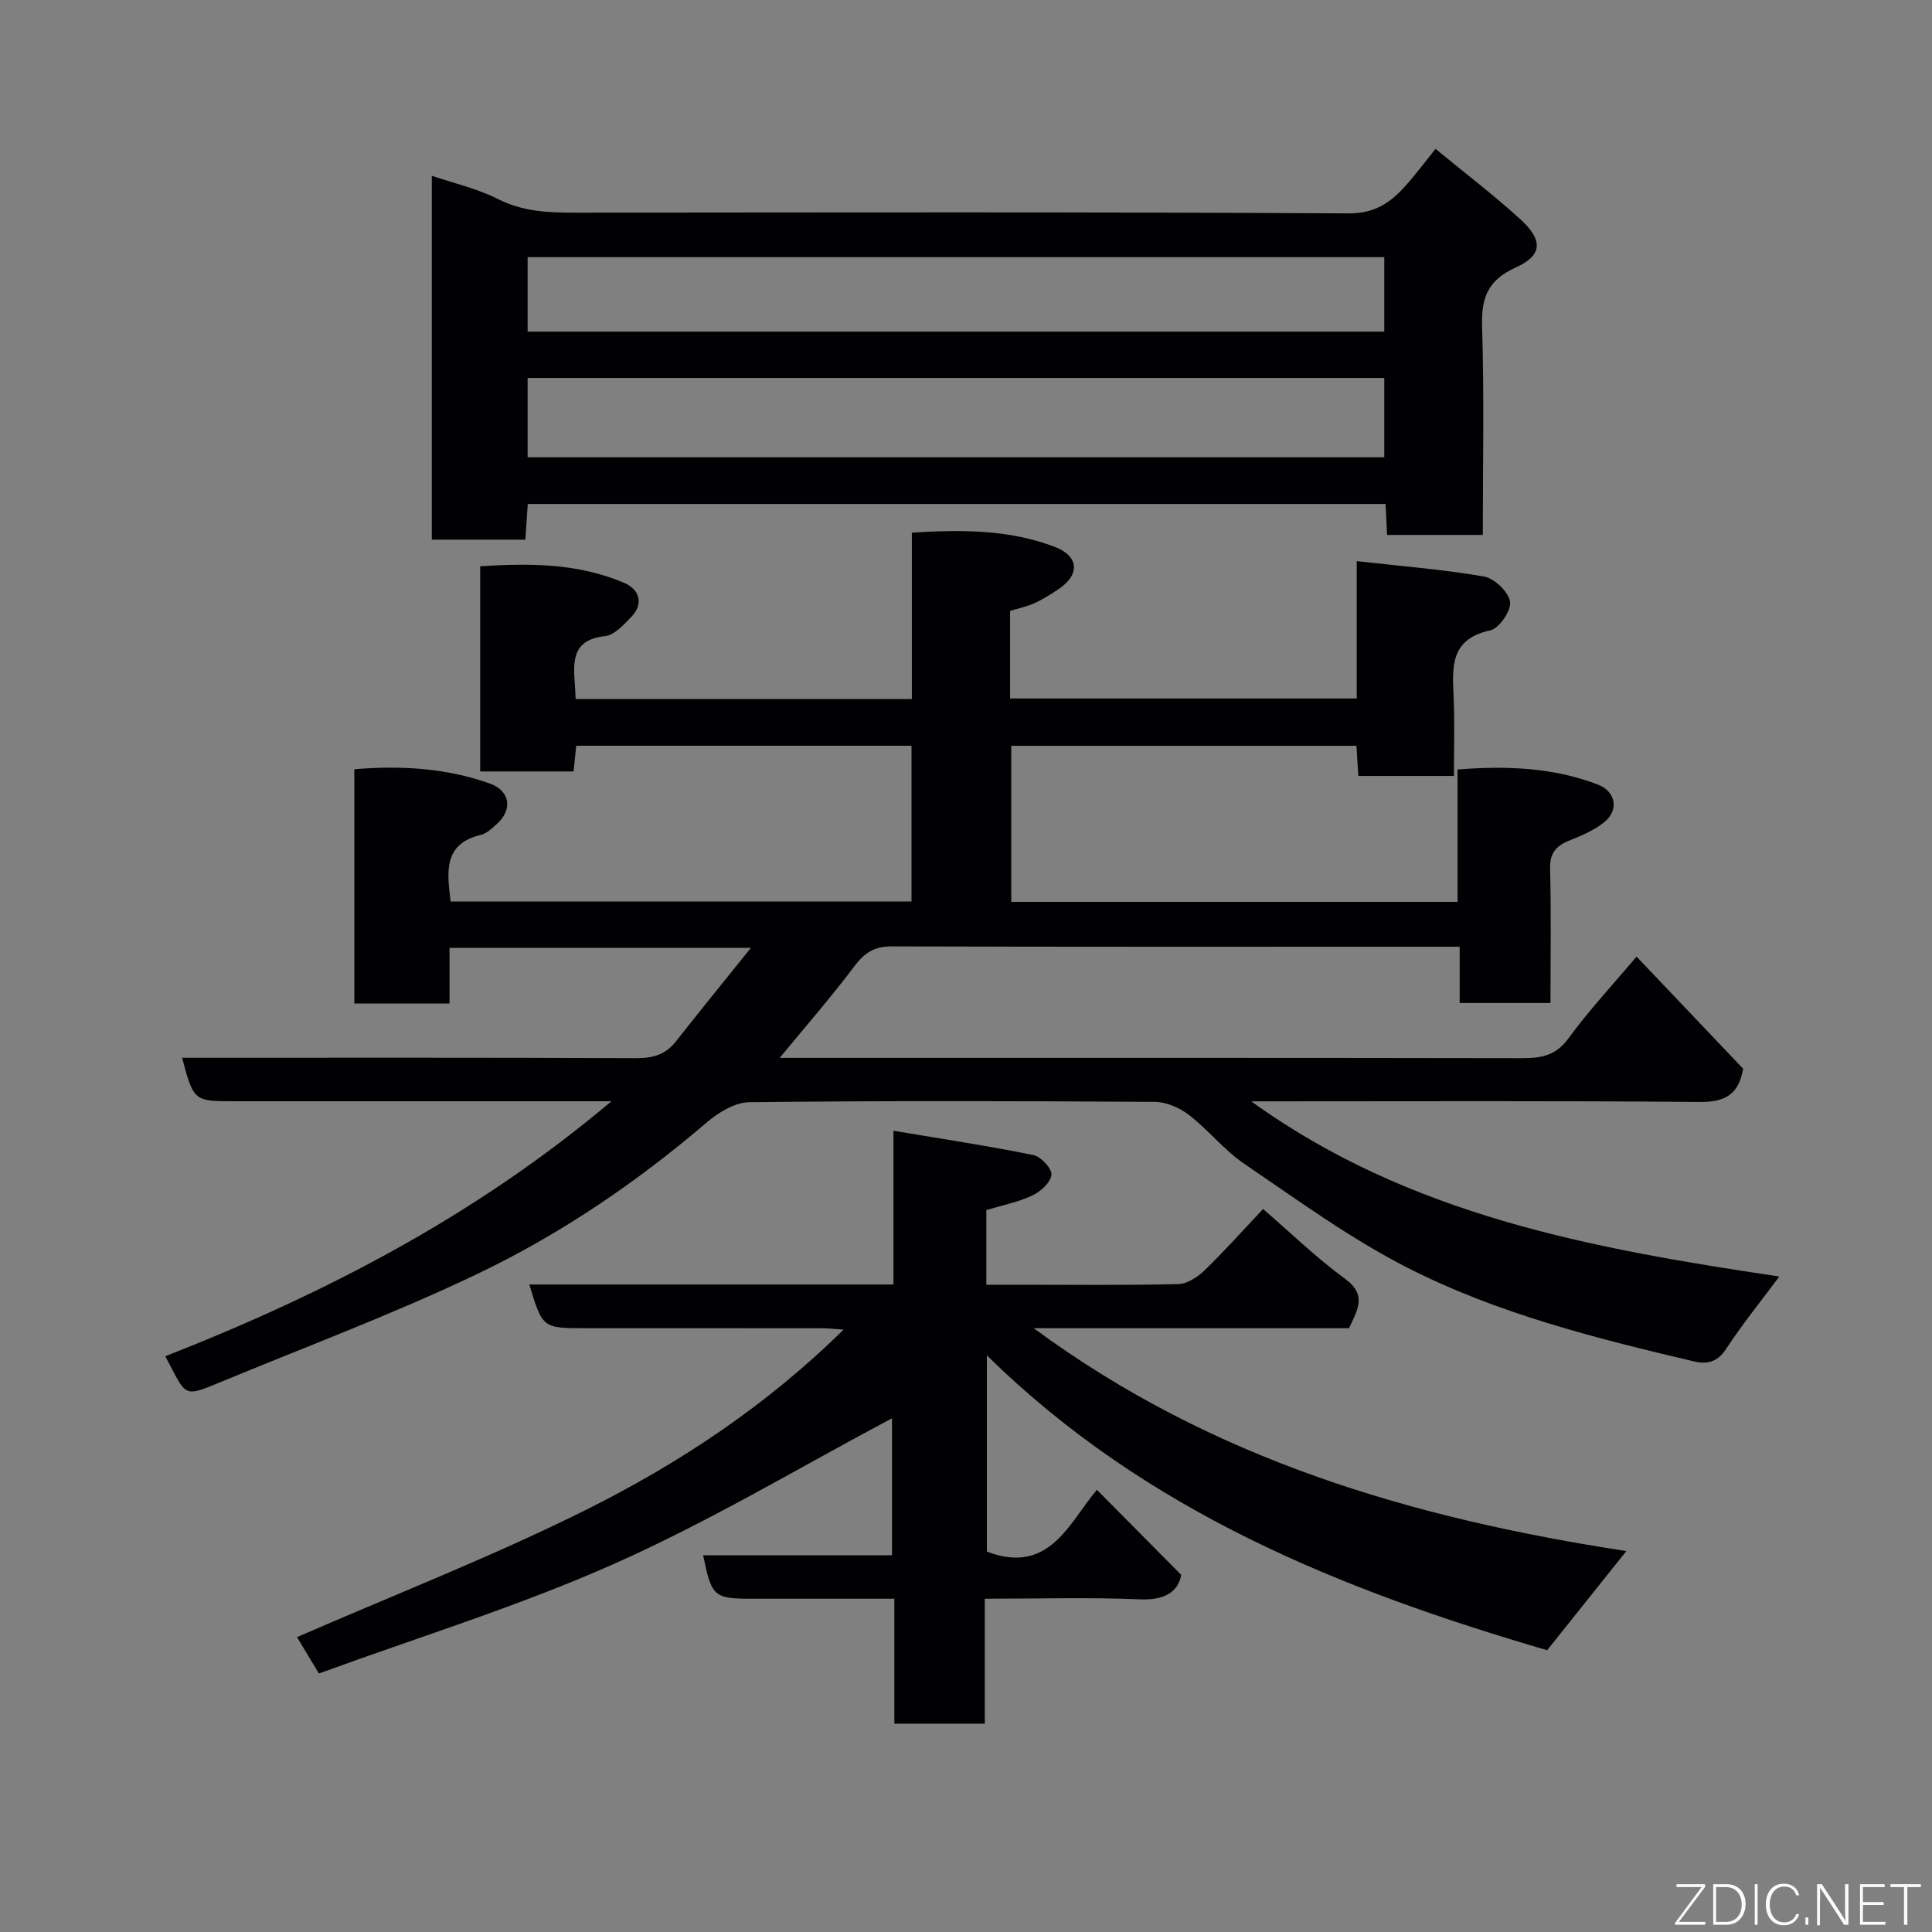<svg enable-background="new 0 0 400 400" viewBox="0 0 400 400" xmlns="http://www.w3.org/2000/svg"><rect x="0" y="0" width="400" height="400" fill="#808080" stroke="none"/><path d="m34.22 280.8c33.23-13.04 64.21-29.06 92.38-52.8-2.83 0-4.4 0-5.97 0-24 0-48 0-72 0-8.52 0-8.52 0-10.93-9 31.38 0 62.7-.06 94.03.08 3.45.01 6.05-.72 8.2-3.45 4.92-6.26 9.95-12.44 15.53-19.38-21.41 0-41.62 0-62.39 0v11.51c-6.81 0-13.08 0-19.71 0 0-16.07 0-32.12 0-48.5 9.59-.78 19.01-.29 28.11 2.99 4.18 1.51 4.72 5.41 1.32 8.42-.97.86-2.04 1.9-3.22 2.18-7.84 1.87-7.02 7.66-6.27 13.8h95.42c0-10.64 0-21.24 0-32.25-22.93 0-45.98 0-69.42 0-.16 1.59-.35 3.32-.55 5.32-6.36 0-12.64 0-19.33 0 0-13.93 0-27.99 0-42.48 10.07-.64 20.16-.69 29.8 3.43 3.33 1.42 4 4.45 1.49 7.05-1.57 1.63-3.51 3.78-5.47 3.99-6.66.71-6.63 5.02-6.23 9.86.08.96.1 1.93.17 3.16h69.61c0-11.29 0-22.68 0-34.45 10.4-.65 20.21-.64 29.58 2.94 5.06 1.93 5.25 5.76.81 8.74-1.62 1.09-3.3 2.15-5.07 2.95-1.57.71-3.32 1.06-4.98 1.57v18.13h71.77c0-8.94 0-18 0-28.43 9.26 1.04 17.89 1.71 26.38 3.19 2.14.38 5.05 3.19 5.36 5.22.28 1.8-2.25 5.52-4.07 5.91-8.7 1.87-7.82 8.07-7.59 14.36.19 5.14.04 10.3.04 15.79-6.65 0-13.04 0-19.79 0-.12-1.95-.25-3.89-.39-6.24-23.68 0-47.4 0-71.47 0v32.31h92.4c0-8.92 0-17.99 0-27.41 10.25-.79 19.83-.41 29.04 3.12 3.71 1.42 4.43 5.24 1.38 7.75-2.08 1.71-4.72 2.83-7.26 3.84-2.79 1.11-4.08 2.61-4 5.85.24 9.14.08 18.29.08 27.79-6.32 0-12.37 0-18.8 0 0-3.64 0-7.25 0-11.65-1.94 0-3.52 0-5.1 0-37.5 0-75 .05-112.5-.07-3.58-.01-5.62 1.31-7.71 4.1-4.74 6.31-9.95 12.27-15.47 18.98h5.15c49.5 0 99-.03 148.5.06 3.97.01 7-.48 9.63-4.07 4.25-5.82 9.2-11.12 14.12-16.96 7.38 7.76 14.8 15.57 22.07 23.22-.94 5.38-3.77 6.92-8.96 6.88-29.33-.26-58.66-.13-88-.13-1.62 0-3.24 0-4.87 0 32.69 23.66 70.82 30.53 109.32 36.27-3.77 5.06-7.67 9.88-11.05 15.03-1.8 2.75-3.95 3.17-6.64 2.54-20.3-4.78-40.61-9.88-59.24-19.36-11.85-6.04-22.75-14.01-33.81-21.52-4.2-2.85-7.46-7.03-11.5-10.15-1.92-1.48-4.65-2.68-7.02-2.7-28-.18-56-.25-83.99.07-2.99.03-6.43 2.14-8.86 4.22-14.61 12.51-30.48 23.25-47.75 31.48-17.32 8.25-35.37 14.99-53.11 22.35-7.72 3.19-6.81 2.72-11.2-5.45z" fill="#010103"/><path d="m203.89 356.87c-6.54 0-12.36 0-18.72 0 0-8.5 0-16.89 0-25.87-10.14 0-19.75 0-29.35 0-8.04 0-8.48-.38-10.24-8.99h39.1c0-9.95 0-19.55 0-28.37-18.79 9.97-37.53 21.23-57.36 30.06-19.84 8.84-40.76 15.27-61.29 22.78-1.95-3.23-3.42-5.67-4.54-7.53 20-8.72 40.2-16.59 59.53-26.2 19.46-9.67 37.63-21.69 53.63-37.47-1.65-.11-3.03-.27-4.4-.28-16.33-.02-32.66-.01-48.99-.01-8.93 0-8.93 0-11.67-9.05h75.39c0-10.42 0-20.49 0-31.83 10.14 1.7 19.6 3.13 28.97 5.03 1.56.32 3.87 2.82 3.74 4.09-.17 1.59-2.26 3.48-3.97 4.29-2.9 1.37-6.16 2-9.51 3.01v15.46h6.22c11.16 0 22.33.13 33.49-.13 1.85-.04 3.99-1.43 5.42-2.8 4.15-4.01 8-8.34 12.17-12.75 5.55 4.79 10.95 10.05 16.97 14.45 4.64 3.39 2.55 6.49.82 10.23-21.33 0-42.78 0-65.28 0 37.01 27.3 78.65 39.39 122.7 46.14-5.54 6.93-10.9 13.65-16.4 20.53-42.28-12.37-82.94-28.53-116-61.05v40.63c12.96 4.95 17.04-6.02 22.78-12.79 5.64 5.69 11.22 11.31 17.46 17.61-.63 3.41-3.26 5.3-8.55 5.07-10.45-.45-20.93-.13-32.12-.13z" fill="#010103"/><path d="m307 110.75c-7.03 0-13.3 0-19.82 0-.11-2.18-.21-4.13-.32-6.41-59.12 0-118.15 0-177.59 0-.16 2.34-.32 4.74-.5 7.39-6.43 0-12.7 0-19.37 0 0-24.95 0-50 0-75.34 4.52 1.54 9.36 2.63 13.65 4.8 5.12 2.6 10.33 2.84 15.8 2.84 53.46-.05 106.92-.16 160.38.15 5.91.03 9.17-2.67 12.43-6.46 1.81-2.11 3.5-4.34 5.55-6.9 6.04 4.98 11.99 9.5 17.49 14.51 4.84 4.4 4.7 7.53-.92 10.07-5.75 2.6-7.11 6.25-6.93 12.18.45 14.27.15 28.57.15 43.17zm-197.76-16.08h177.36c0-5.73 0-11.11 0-16.42-59.3 0-118.21 0-177.36 0zm0-26.01h177.36c0-5.4 0-10.45 0-15.42-59.31 0-118.22 0-177.36 0z" fill="#010103"/><g fill="#fbfcfa"><path d="m346.9 398 5.4-7.3h-5.2v-.6h5.9v.6l-5.4 7.2h5.5l-.1.6h-6.2v-.5z"/><path d="m354.7 390.1h2.8c2.3 0 3.9 1.6 3.9 4.1s-1.6 4.3-3.9 4.3h-2.8zm.6 7.8h2c2.2 0 3.3-1.6 3.3-3.6 0-1.8-1-3.6-3.3-3.6h-2z"/><path d="m363.9 390.1v8.4h-.6v-8.4h1.6z"/><path d="m372.5 396.3c-.4 1.3-1.4 2.3-3.2 2.3-2.4 0-3.7-1.9-3.7-4.3 0-2.3 1.2-4.3 3.7-4.3 1.8 0 2.9 1 3.2 2.4h-.6c-.4-1.1-1.1-1.8-2.5-1.8-2.1 0-3 1.9-3 3.7s.9 3.7 3 3.7c1.4 0 2.1-.7 2.5-1.7z"/><path d="m373.8 398.5v-1.5h.6v1.5z"/><path d="m376.2 398.5v-8.4h1c1.3 2 4.4 6.7 4.9 7.6-.1-1.2-.1-2.4-.1-3.8v-3.8h.7v8.4h-.9c-1.2-1.9-4.4-6.8-5-7.7.1 1.1 0 2.3 0 3.9v3.9h-.6z"/><path d="m390 394.4h-4.3v3.5h4.7l-.1.6h-5.2v-8.4h5.1v.6h-4.5v3.1h4.3z"/><path d="m394.2 390.7h-2.8v-.6h6.3v.6h-2.8v7.8h-.7z"/></g></svg>